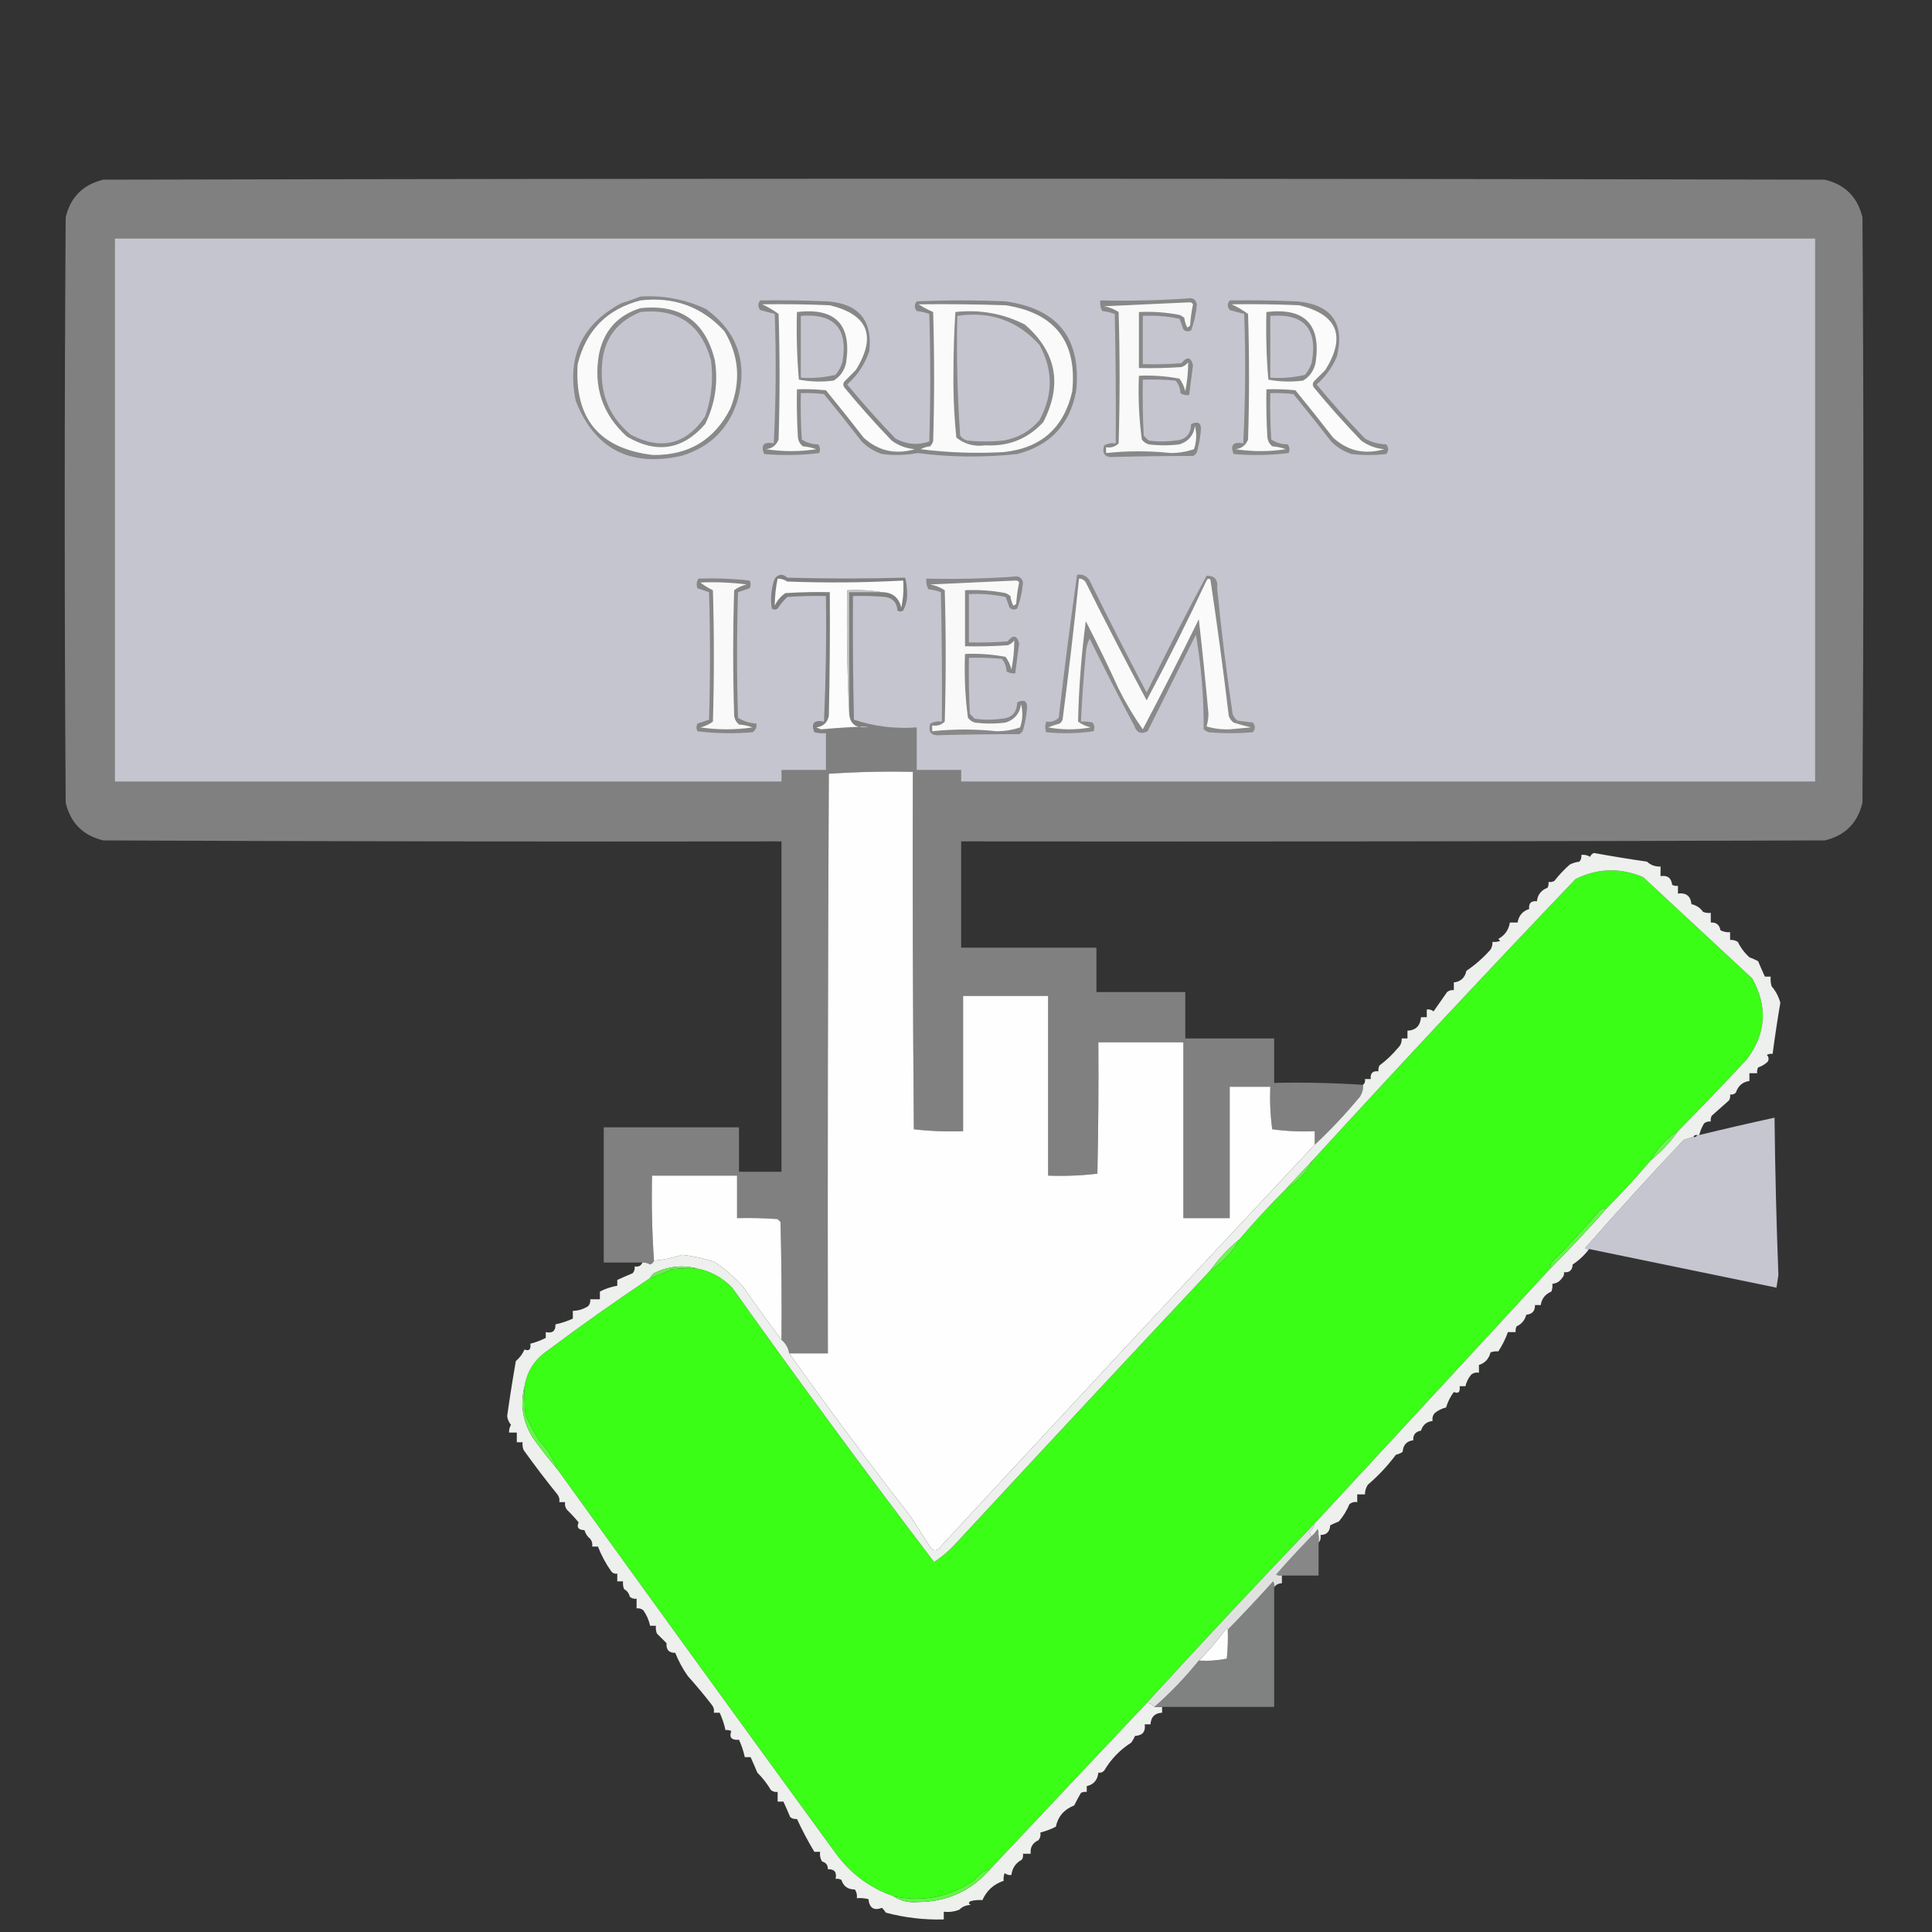 <?xml version="1.0" encoding="UTF-8"?>
<!DOCTYPE svg PUBLIC "-//W3C//DTD SVG 1.1//EN" "http://www.w3.org/Graphics/SVG/1.1/DTD/svg11.dtd">
<svg xmlns="http://www.w3.org/2000/svg" version="1.1" width="1000px" height="1000px" style="shape-rendering:geometricPrecision; text-rendering:geometricPrecision; image-rendering:optimizeQuality; fill-rule:evenodd; clip-rule:evenodd" xmlns:xlink="http://www.w3.org/1999/xlink">
<rect width="100%" height="100%" fill="#333333" stroke="none"/>
<g><path style="opacity:1" fill="#808080" d="M 705.5,561.5 C 705.628,563.655 705.128,565.655 704,567.5C 696.667,576.392 688.834,584.725 680.5,592.5C 680.5,590.167 680.5,587.833 680.5,585.5C 673.137,585.831 665.803,585.497 658.5,584.5C 657.535,577.224 657.201,569.891 657.5,562.5C 650.5,562.5 643.5,562.5 636.5,562.5C 636.5,585.167 636.5,607.833 636.5,630.5C 628.5,630.5 620.5,630.5 612.5,630.5C 612.5,600.167 612.5,569.833 612.5,539.5C 597.833,539.5 583.167,539.5 568.5,539.5C 568.667,562.169 568.5,584.836 568,607.5C 559.585,608.483 551.085,608.817 542.5,608.5C 542.5,577.5 542.5,546.5 542.5,515.5C 527.833,515.5 513.167,515.5 498.5,515.5C 498.5,538.833 498.5,562.167 498.5,585.5C 489.915,585.817 481.415,585.483 473,584.5C 472.5,522.834 472.333,461.168 472.5,399.5C 457.921,399.176 443.421,399.51 429,400.5C 428.5,500.499 428.333,600.499 428.5,700.5C 421.833,700.5 415.167,700.5 408.5,700.5C 408.039,697.697 406.705,695.363 404.5,693.5C 404.667,673.164 404.5,652.831 404,632.5C 403.5,632 403,631.5 402.5,631C 395.508,630.5 388.508,630.334 381.5,630.5C 381.5,623.167 381.5,615.833 381.5,608.5C 366.833,608.5 352.167,608.5 337.5,608.5C 337.171,623.343 337.504,638.01 338.5,652.5C 338.189,653.478 337.522,654.145 336.5,654.5C 335.264,653.754 333.93,653.421 332.5,653.5C 325.833,653.5 319.167,653.5 312.5,653.5C 312.5,630.167 312.5,606.833 312.5,583.5C 335.833,583.5 359.167,583.5 382.5,583.5C 382.5,591.167 382.5,598.833 382.5,606.5C 389.833,606.5 397.167,606.5 404.5,606.5C 404.5,549.5 404.5,492.5 404.5,435.5C 287.5,435.667 170.5,435.5 53.5,435C 43,432.5 36.5,426 34,415.5C 33.333,314.5 33.333,213.5 34,112.5C 36.5,102 43,95.5 53.5,93C 350.5,92.333 647.5,92.333 944.5,93C 955,95.5 961.5,102 964,112.5C 964.667,213.5 964.667,314.5 964,415.5C 961.5,426 955,432.5 944.5,435C 795.5,435.5 646.5,435.667 497.5,435.5C 497.5,453.833 497.5,472.167 497.5,490.5C 520.833,490.5 544.167,490.5 567.5,490.5C 567.5,498.167 567.5,505.833 567.5,513.5C 582.833,513.5 598.167,513.5 613.5,513.5C 613.5,521.5 613.5,529.5 613.5,537.5C 628.833,537.5 644.167,537.5 659.5,537.5C 659.5,545.167 659.5,552.833 659.5,560.5C 675.009,560.17 690.342,560.504 705.5,561.5 Z"/></g>
<g><path style="opacity:1" fill="#c4c5cf" d="M 59.5,123.5 C 352.833,123.5 646.167,123.5 939.5,123.5C 939.5,217.167 939.5,310.833 939.5,404.5C 792.167,404.5 644.833,404.5 497.5,404.5C 497.5,402.5 497.5,400.5 497.5,398.5C 489.833,398.5 482.167,398.5 474.5,398.5C 474.5,391.167 474.5,383.833 474.5,376.5C 463.254,377.332 452.42,375.999 442,372.5C 441.5,351.169 441.333,329.836 441.5,308.5C 447.176,308.334 452.843,308.501 458.5,309C 462.276,309.734 464.276,312.067 464.5,316C 465.5,316.667 466.5,316.667 467.5,316C 469.038,313.072 469.704,309.906 469.5,306.5C 469.473,303.911 469.139,301.411 468.5,299C 448.19,299.579 427.857,299.579 407.5,299C 405.105,296.855 402.938,297.022 401,299.5C 399.161,304.642 398.661,309.809 399.5,315C 400.5,315.667 401.5,315.667 402.5,315C 403.939,312.775 405.606,310.775 407.5,309C 414.158,308.5 420.825,308.334 427.5,308.5C 427.801,330.2 427.467,351.866 426.5,373.5C 421.333,372.492 419.666,374.325 421.5,379C 423.473,379.495 425.473,379.662 427.5,379.5C 427.5,385.833 427.5,392.167 427.5,398.5C 419.833,398.5 412.167,398.5 404.5,398.5C 404.5,400.5 404.5,402.5 404.5,404.5C 289.5,404.5 174.5,404.5 59.5,404.5C 59.5,310.833 59.5,217.167 59.5,123.5 Z"/></g>
<g><path style="opacity:1" fill="#888888" d="M 636.5,155.5 C 648.171,155.333 659.838,155.5 671.5,156C 689.248,157.738 696.082,167.238 692,184.5C 689.602,190.129 686.102,194.963 681.5,199C 689.462,208.631 697.796,217.964 706.5,227C 709.898,228.916 713.565,229.916 717.5,230C 718.833,231.667 718.833,233.333 717.5,235C 711.5,235.667 705.5,235.667 699.5,235C 695.49,233.657 691.99,231.491 689,228.5C 682.62,220.242 676.12,212.076 669.5,204C 665.514,203.501 661.514,203.334 657.5,203.5C 657.334,211.507 657.5,219.507 658,227.5C 660.507,229.155 663.341,229.989 666.5,230C 667.554,231.388 667.72,232.888 667,234.5C 657.578,235.651 648.078,235.818 638.5,235C 636.666,230.325 638.333,228.492 643.5,229.5C 644.635,207.197 644.801,184.864 644,162.5C 641.527,161.88 639.027,161.214 636.5,160.5C 635.185,158.801 635.185,157.135 636.5,155.5 Z"/></g>
<g><path style="opacity:1" fill="#fbfbfb" d="M 637.5,157.5 C 649.171,157.333 660.838,157.5 672.5,158C 692.326,162.831 696.826,173.998 686,191.5C 684,193.5 682,195.5 680,197.5C 679.333,198.5 679.333,199.5 680,200.5C 687.796,209.964 695.962,219.131 704.5,228C 708.044,230.632 712.044,232.132 716.5,232.5C 706.399,235.408 697.566,233.408 690,226.5C 683.62,218.242 677.12,210.076 670.5,202C 665.511,201.501 660.511,201.334 655.5,201.5C 655.334,209.84 655.5,218.173 656,226.5C 656.273,228.329 657.107,229.829 658.5,231C 660.9,231.186 663.234,231.686 665.5,232.5C 656.833,233.833 648.167,233.833 639.5,232.5C 642.688,232.144 644.855,230.477 646,227.5C 646.667,205.833 646.667,184.167 646,162.5C 643.249,160.494 640.416,158.828 637.5,157.5 Z"/></g>
<g><path style="opacity:1" fill="#888888" d="M 655.5,161.5 C 675.341,159.173 683.841,167.84 681,187.5C 680.177,191.664 678.01,194.831 674.5,197C 668.448,197.79 662.448,197.624 656.5,196.5C 655.501,184.852 655.168,173.186 655.5,161.5 Z"/></g>
<g><path style="opacity:1" fill="#c4c5cf" d="M 657.5,163.5 C 674.947,162.119 682.114,170.119 679,187.5C 678.269,189.899 677.102,192.065 675.5,194C 669.621,195.41 663.621,195.91 657.5,195.5C 657.5,184.833 657.5,174.167 657.5,163.5 Z"/></g>
<g><path style="opacity:1" fill="#888889" d="M 614.5,154.5 C 617.261,153.915 618.927,154.915 619.5,157.5C 619.114,162.195 618.114,166.695 616.5,171C 615.056,171.781 613.723,171.614 612.5,170.5C 611.907,168.618 611.24,166.785 610.5,165C 604.243,163.683 597.909,163.183 591.5,163.5C 591.5,171.833 591.5,180.167 591.5,188.5C 598.175,188.666 604.842,188.5 611.5,188C 614.368,184.411 616.368,184.744 617.5,189C 616.8,194.174 616.133,199.341 615.5,204.5C 613.856,204.714 612.356,204.38 611,203.5C 610.907,200.993 610.074,198.826 608.5,197C 602.843,196.501 597.176,196.334 591.5,196.5C 591.334,206.172 591.5,215.839 592,225.5C 592.833,226.333 593.667,227.167 594.5,228C 599.167,228.667 603.833,228.667 608.5,228C 613.713,227.619 616.38,224.786 616.5,219.5C 620.424,217.747 622.091,219.08 621.5,223.5C 621.154,227.063 620.487,230.563 619.5,234C 619.095,234.945 618.428,235.612 617.5,236C 603.982,235.991 590.482,236.158 577,236.5C 572.029,237.038 570.195,235.038 571.5,230.5C 573.396,229.534 575.396,229.201 577.5,229.5C 577.667,207.164 577.5,184.831 577,162.5C 574.931,161.736 572.764,161.236 570.5,161C 569.594,159.301 569.261,157.467 569.5,155.5C 584.676,155.829 599.676,155.496 614.5,154.5 Z"/></g>
<g><path style="opacity:1" fill="#f9f9f9" d="M 615.5,156.5 C 616.376,156.369 617.043,156.702 617.5,157.5C 616.738,161.111 616.238,164.778 616,168.5C 615.586,168.957 615.086,169.291 614.5,169.5C 613.702,167.922 613.202,166.256 613,164.5C 612.25,163.874 611.416,163.374 610.5,163C 603.574,161.661 596.574,161.161 589.5,161.5C 589.5,171.167 589.5,180.833 589.5,190.5C 596.841,190.666 604.174,190.5 611.5,190C 612.931,189.535 614.097,188.701 615,187.5C 615,192.495 614.5,197.495 613.5,202.5C 612.928,200.083 611.928,197.916 610.5,196C 603.574,194.661 596.574,194.161 589.5,194.5C 589.046,205.603 589.546,216.603 591,227.5C 591.903,228.701 593.069,229.535 594.5,230C 599.833,230.667 605.167,230.667 610.5,230C 615.151,228.515 617.818,225.348 618.5,220.5C 619.527,224.505 619.361,228.505 618,232.5C 614.26,233.794 610.26,234.461 606,234.5C 594.825,233.294 583.659,233.294 572.5,234.5C 572.5,233.5 572.5,232.5 572.5,231.5C 575.079,231.917 577.246,231.25 579,229.5C 579.667,206.833 579.667,184.167 579,161.5C 576.757,160.029 574.257,159.029 571.5,158.5C 586.328,157.833 600.994,157.167 615.5,156.5 Z"/></g>
<g><path style="opacity:1" fill="#89898a" d="M 331.5,153.5 C 343.42,152.764 354.753,154.93 365.5,160C 381.496,171.648 386.996,187.148 382,206.5C 377.5,221.667 367.667,231.5 352.5,236C 325.989,241.833 307.822,232.333 298,207.5C 293.314,184.711 301.147,167.878 321.5,157C 324.98,155.897 328.313,154.731 331.5,153.5 Z"/></g>
<g><path style="opacity:1" fill="#fafafa" d="M 331.5,155.5 C 348.881,153.456 363.381,158.789 375,171.5C 382.569,184.237 383.569,197.57 378,211.5C 369.745,227.719 356.411,235.719 338,235.5C 310.2,232.278 297.2,216.612 299,188.5C 303.348,170.986 314.182,159.986 331.5,155.5 Z"/></g>
<g><path style="opacity:1" fill="#8a8a8b" d="M 331.5,159.5 C 352.277,157.297 365.11,166.297 370,186.5C 371.816,198.077 370.15,209.077 365,219.5C 353.424,232.832 339.924,234.999 324.5,226C 311.922,214.603 307.089,200.437 310,183.5C 312.472,171.199 319.639,163.199 331.5,159.5 Z"/></g>
<g><path style="opacity:1" fill="#c4c5cf" d="M 331.5,161.5 C 350.752,159.539 362.919,167.873 368,186.5C 369.303,196.431 368.303,206.097 365,215.5C 355.152,230.107 342.319,233.273 326.5,225C 315.915,216.282 310.915,204.949 311.5,191C 311.751,176.618 318.418,166.785 331.5,161.5 Z"/></g>
<g><path style="opacity:1" fill="#878788" d="M 393.5,155.5 C 405.171,155.333 416.838,155.5 428.5,156C 444.413,157.239 451.58,165.739 450,181.5C 447.769,188.395 443.936,194.229 438.5,199C 446.462,208.631 454.796,217.964 463.5,227C 469.305,230.078 475.139,230.578 481,228.5C 481.667,206.5 481.667,184.5 481,162.5C 478.931,161.736 476.764,161.236 474.5,161C 473.167,159.333 473.167,157.667 474.5,156C 489.833,155.333 505.167,155.333 520.5,156C 547.637,159.799 559.803,175.299 557,202.5C 553.731,219.77 543.564,230.603 526.5,235C 509.272,236.868 492.105,236.702 475,234.5C 468.916,235.642 462.749,235.809 456.5,235C 452.49,233.657 448.99,231.491 446,228.5C 439.62,220.242 433.12,212.076 426.5,204C 422.514,203.501 418.514,203.334 414.5,203.5C 414.334,211.507 414.5,219.507 415,227.5C 417.507,229.155 420.341,229.989 423.5,230C 424.554,231.388 424.72,232.888 424,234.5C 414.578,235.651 405.078,235.818 395.5,235C 393.666,230.325 395.333,228.492 400.5,229.5C 401.635,207.197 401.801,184.864 401,162.5C 398.527,161.88 396.027,161.214 393.5,160.5C 392.185,158.801 392.185,157.135 393.5,155.5 Z"/></g>
<g><path style="opacity:1" fill="#fbfbfb" d="M 394.5,157.5 C 406.171,157.333 417.838,157.5 429.5,158C 449.326,162.831 453.826,173.998 443,191.5C 441,193.5 439,195.5 437,197.5C 436.333,198.5 436.333,199.5 437,200.5C 444.796,209.964 452.962,219.131 461.5,228C 465.044,230.632 469.044,232.132 473.5,232.5C 463.399,235.408 454.566,233.408 447,226.5C 440.62,218.242 434.12,210.076 427.5,202C 422.511,201.501 417.511,201.334 412.5,201.5C 412.334,209.84 412.5,218.173 413,226.5C 413.273,228.329 414.107,229.829 415.5,231C 417.9,231.186 420.234,231.686 422.5,232.5C 413.833,233.833 405.167,233.833 396.5,232.5C 399.688,232.144 401.855,230.477 403,227.5C 403.667,205.833 403.667,184.167 403,162.5C 400.249,160.494 397.416,158.828 394.5,157.5 Z"/></g>
<g><path style="opacity:1" fill="#888888" d="M 412.5,161.5 C 432.341,159.173 440.841,167.84 438,187.5C 437.177,191.664 435.01,194.831 431.5,197C 425.448,197.79 419.448,197.624 413.5,196.5C 412.501,184.852 412.168,173.186 412.5,161.5 Z"/></g>
<g><path style="opacity:1" fill="#c4c5cf" d="M 414.5,163.5 C 431.947,162.119 439.114,170.119 436,187.5C 435.269,189.899 434.102,192.065 432.5,194C 426.621,195.41 420.621,195.91 414.5,195.5C 414.5,184.833 414.5,174.167 414.5,163.5 Z"/></g>
<g><path style="opacity:1" fill="#fafafa" d="M 475.5,157.5 C 490.504,157.333 505.504,157.5 520.5,158C 546.07,161.987 557.57,176.82 555,202.5C 550.702,221.463 538.869,231.963 519.5,234C 505.119,234.808 490.786,234.308 476.5,232.5C 478.078,231.702 479.744,231.202 481.5,231C 482.126,230.25 482.626,229.416 483,228.5C 483.667,206.167 483.667,183.833 483,161.5C 480.268,160.335 477.768,159.002 475.5,157.5 Z"/></g>
<g><path style="opacity:1" fill="#898989" d="M 494.5,161.5 C 507.208,160.099 519.208,162.266 530.5,168C 546.828,182.254 549.994,199.087 540,218.5C 531.955,227.186 521.955,231.186 510,230.5C 504.35,231.288 499.35,229.955 495,226.5C 493.866,215.402 493.366,204.235 493.5,193C 493.511,182.426 493.844,171.926 494.5,161.5 Z"/></g>
<g><path style="opacity:1" fill="#c4c5cf" d="M 495.5,163.5 C 512.519,160.948 526.686,165.948 538,178.5C 545.137,191.441 545.137,204.441 538,217.5C 533.108,223.197 526.941,226.697 519.5,228C 513.167,228.667 506.833,228.667 500.5,228C 499.069,227.535 497.903,226.701 497,225.5C 495.523,204.925 495.023,184.259 495.5,163.5 Z"/></g>
<g><path style="opacity:1" fill="#fcfcfc" d="M 456.5,306.5 C 450.69,305.51 444.69,305.177 438.5,305.5C 438.169,326.673 438.503,347.673 439.5,368.5C 439.673,374.838 443.007,377.338 449.5,376C 441.31,376.243 433.143,376.743 425,377.5C 424.167,377.167 423.333,376.833 422.5,376.5C 426.12,376.046 428.287,374.046 429,370.5C 429.5,349.169 429.667,327.836 429.5,306.5C 421.826,306.334 414.159,306.5 406.5,307C 404.094,308.622 402.261,310.789 401,313.5C 401.034,308.814 401.534,304.148 402.5,299.5C 404.308,299.491 405.975,299.991 407.5,301C 427.517,301.759 447.517,301.592 467.5,300.5C 467.827,305.214 467.493,309.88 466.5,314.5C 465.232,309.23 461.899,306.564 456.5,306.5 Z"/></g>
<g><path style="opacity:1" fill="#c5c5c5" d="M 456.5,306.5 C 450.833,306.5 445.167,306.5 439.5,306.5C 439.5,327.167 439.5,347.833 439.5,368.5C 438.503,347.673 438.169,326.673 438.5,305.5C 444.69,305.177 450.69,305.51 456.5,306.5 Z"/></g>
<g><path style="opacity:1" fill="#8a8a8b" d="M 557.5,297.5 C 560.325,297.081 562.491,298.081 564,300.5C 573.582,319.998 583.416,339.332 593.5,358.5C 603.45,338.099 613.784,317.932 624.5,298C 628.677,297.858 630.511,300.025 630,304.5C 632.128,326.241 634.794,347.908 638,369.5C 638.465,370.931 639.299,372.097 640.5,373C 643.167,373.333 645.833,373.667 648.5,374C 649.833,375.667 649.833,377.333 648.5,379C 640.833,379.667 633.167,379.667 625.5,379C 624.584,378.626 623.75,378.126 623,377.5C 623.139,361.118 621.805,344.785 619,328.5C 610.667,345.167 602.333,361.833 594,378.5C 590.592,380.223 588.259,379.223 587,375.5C 579.078,360.656 571.411,345.656 564,330.5C 562.784,332.962 562.118,335.629 562,338.5C 560.882,350.151 560.049,361.817 559.5,373.5C 561.527,373.338 563.527,373.505 565.5,374C 566.554,375.388 566.72,376.888 566,378.5C 557.912,379.648 549.746,379.815 541.5,379C 540.862,377.293 540.862,375.46 541.5,373.5C 544.079,373.917 546.246,373.25 548,371.5C 550.85,346.745 554.017,322.078 557.5,297.5 Z"/></g>
<g><path style="opacity:1" fill="#fafafa" d="M 558.5,299.5 C 560.017,299.511 561.184,300.177 562,301.5C 572.213,321.966 582.713,342.3 593.5,362.5C 604.361,342.112 614.694,321.445 624.5,300.5C 625.002,299.479 625.668,299.312 626.5,300C 630.027,323.398 633.194,346.898 636,370.5C 636.465,371.931 637.299,373.097 638.5,374C 641.444,374.97 644.444,375.804 647.5,376.5C 643.833,376.833 640.167,377.167 636.5,377.5C 632.321,377.636 628.321,377.136 624.5,376C 625.134,373.925 625.468,371.759 625.5,369.5C 624.03,353.138 622.364,336.804 620.5,320.5C 611.061,339.713 601.394,358.713 591.5,377.5C 586.844,370.866 582.678,363.866 579,356.5C 573.606,344.711 567.939,333.044 562,321.5C 559.718,338.782 558.385,356.115 558,373.5C 559.916,374.928 562.083,375.928 564.5,376.5C 557.167,377.833 549.833,377.833 542.5,376.5C 544.465,375.708 546.465,375.041 548.5,374.5C 549.192,373.975 549.692,373.308 550,372.5C 553.163,348.199 555.996,323.866 558.5,299.5 Z"/></g>
<g><path style="opacity:1" fill="#888889" d="M 524.5,298.5 C 527.261,297.915 528.927,298.915 529.5,301.5C 529.114,306.195 528.114,310.695 526.5,315C 525.056,315.781 523.723,315.614 522.5,314.5C 521.907,312.618 521.24,310.785 520.5,309C 514.243,307.683 507.909,307.183 501.5,307.5C 501.5,315.833 501.5,324.167 501.5,332.5C 508.175,332.666 514.842,332.5 521.5,332C 524.368,328.411 526.368,328.744 527.5,333C 526.8,338.174 526.133,343.341 525.5,348.5C 523.856,348.714 522.356,348.38 521,347.5C 520.907,344.993 520.074,342.826 518.5,341C 512.843,340.501 507.176,340.334 501.5,340.5C 501.334,350.172 501.5,359.839 502,369.5C 502.833,370.333 503.667,371.167 504.5,372C 509.167,372.667 513.833,372.667 518.5,372C 523.713,371.619 526.38,368.786 526.5,363.5C 530.424,361.747 532.091,363.08 531.5,367.5C 531.154,371.063 530.487,374.563 529.5,378C 529.095,378.945 528.428,379.612 527.5,380C 513.982,379.991 500.482,380.158 487,380.5C 482.029,381.038 480.195,379.038 481.5,374.5C 483.396,373.534 485.396,373.201 487.5,373.5C 487.667,351.164 487.5,328.831 487,306.5C 484.931,305.736 482.764,305.236 480.5,305C 479.594,303.301 479.261,301.467 479.5,299.5C 494.676,299.829 509.676,299.496 524.5,298.5 Z"/></g>
<g><path style="opacity:1" fill="#f9f9f9" d="M 525.5,300.5 C 526.376,300.369 527.043,300.702 527.5,301.5C 526.738,305.111 526.238,308.778 526,312.5C 525.586,312.957 525.086,313.291 524.5,313.5C 523.702,311.922 523.202,310.256 523,308.5C 522.25,307.874 521.416,307.374 520.5,307C 513.574,305.661 506.574,305.161 499.5,305.5C 499.5,315.167 499.5,324.833 499.5,334.5C 506.841,334.666 514.174,334.5 521.5,334C 522.931,333.535 524.097,332.701 525,331.5C 525,336.495 524.5,341.495 523.5,346.5C 522.928,344.083 521.928,341.916 520.5,340C 513.574,338.661 506.574,338.161 499.5,338.5C 499.046,349.603 499.546,360.603 501,371.5C 501.903,372.701 503.069,373.535 504.5,374C 509.833,374.667 515.167,374.667 520.5,374C 525.151,372.515 527.818,369.348 528.5,364.5C 529.527,368.505 529.361,372.505 528,376.5C 524.26,377.794 520.26,378.461 516,378.5C 504.825,377.294 493.659,377.294 482.5,378.5C 482.5,377.5 482.5,376.5 482.5,375.5C 485.079,375.917 487.246,375.25 489,373.5C 489.667,350.833 489.667,328.167 489,305.5C 486.757,304.029 484.257,303.029 481.5,302.5C 496.328,301.833 510.994,301.167 525.5,300.5 Z"/></g>
<g><path style="opacity:1" fill="#868687" d="M 361.5,299.5 C 370.418,299.183 379.251,299.516 388,300.5C 388.667,301.833 388.667,303.167 388,304.5C 386,305.167 384,305.833 382,306.5C 381.333,328.167 381.333,349.833 382,371.5C 384.849,373.309 388.015,374.309 391.5,374.5C 391.773,376.451 391.107,377.951 389.5,379C 379.922,379.818 370.422,379.651 361,378.5C 360.333,377.167 360.333,375.833 361,374.5C 363,373.833 365,373.167 367,372.5C 367.667,350.5 367.667,328.5 367,306.5C 365,305.833 363,305.167 361,304.5C 360.36,302.735 360.527,301.068 361.5,299.5 Z"/></g>
<g><path style="opacity:1" fill="#f9f9f9" d="M 362.5,301.5 C 370.528,301.169 378.528,301.502 386.5,302.5C 384.083,303.072 381.916,304.072 380,305.5C 379.333,327.167 379.333,348.833 380,370.5C 380.273,372.329 381.107,373.829 382.5,375C 384.9,375.186 387.234,375.686 389.5,376.5C 380.5,377.833 371.5,377.833 362.5,376.5C 364.917,375.928 367.084,374.928 369,373.5C 369.667,350.833 369.667,328.167 369,305.5C 366.575,304.357 364.408,303.024 362.5,301.5 Z"/></g>
<g><path style="opacity:1" fill="#fefefe" d="M 680.5,592.5 C 615.539,661.808 550.539,731.641 485.5,802C 484.216,802.684 483.049,802.517 482,801.5C 478.333,795.833 474.667,790.167 471,784.5C 449.481,756.842 428.648,728.842 408.5,700.5C 415.167,700.5 421.833,700.5 428.5,700.5C 428.333,600.499 428.5,500.499 429,400.5C 443.421,399.51 457.921,399.176 472.5,399.5C 472.333,461.168 472.5,522.834 473,584.5C 481.415,585.483 489.915,585.817 498.5,585.5C 498.5,562.167 498.5,538.833 498.5,515.5C 513.167,515.5 527.833,515.5 542.5,515.5C 542.5,546.5 542.5,577.5 542.5,608.5C 551.085,608.817 559.585,608.483 568,607.5C 568.5,584.836 568.667,562.169 568.5,539.5C 583.167,539.5 597.833,539.5 612.5,539.5C 612.5,569.833 612.5,600.167 612.5,630.5C 620.5,630.5 628.5,630.5 636.5,630.5C 636.5,607.833 636.5,585.167 636.5,562.5C 643.5,562.5 650.5,562.5 657.5,562.5C 657.201,569.891 657.535,577.224 658.5,584.5C 665.803,585.497 673.137,585.831 680.5,585.5C 680.5,587.833 680.5,590.167 680.5,592.5 Z"/></g>
<g><path style="opacity:1" fill="#3afe16" d="M 868.5,585.5 C 862.45,589.217 857.783,594.217 854.5,600.5C 847.173,609.159 839.507,617.493 831.5,625.5C 830.178,625.33 829.011,625.663 828,626.5C 820.006,635.827 811.673,644.827 803,653.5C 802.517,654.448 802.351,655.448 802.5,656.5C 761.805,700.624 721.139,744.624 680.5,788.5C 651.189,819.146 622.189,850.146 593.5,881.5C 566.472,910.193 539.472,938.86 512.5,967.5C 509.213,968.264 506.546,970.097 504.5,973C 491.71,981.865 477.71,984.698 462.5,981.5C 449.945,977.125 439.779,969.458 432,958.5C 383.948,892.622 336.115,826.622 288.5,760.5C 286.372,754.926 283.205,749.926 279,745.5C 276.398,741.294 274.064,736.961 272,732.5C 271.501,727.511 271.334,722.511 271.5,717.5C 272.815,709.668 276.815,703.501 283.5,699C 300.874,685.989 318.541,673.489 336.5,661.5C 340.266,660.309 343.933,658.809 347.5,657C 351.821,656.501 356.154,656.334 360.5,656.5C 367.685,657.844 373.852,661.178 379,666.5C 413.113,714.405 447.946,761.738 483.5,808.5C 488.112,805.392 492.278,801.725 496,797.5C 539.422,750.584 582.922,703.917 626.5,657.5C 632.882,653.452 637.882,648.118 641.5,641.5C 649.16,632.507 657.16,623.84 665.5,615.5C 671.55,611.783 676.217,606.783 679.5,600.5C 724.289,551.542 769.623,503.042 815.5,455C 826.912,449.351 838.579,449.018 850.5,454C 869.386,471.556 888.219,489.056 907,506.5C 915.122,521.218 914.122,535.218 904,548.5C 892.3,561.032 880.466,573.365 868.5,585.5 Z"/></g>
<g><path style="opacity:1" fill="#c5c6d0" d="M 822.5,646.5 C 821.761,646.631 821.094,646.464 820.5,646C 836.989,627.163 853.989,608.497 871.5,590C 873.154,589.392 874.821,588.892 876.5,588.5C 877.492,588.672 878.158,588.338 878.5,587.5C 878.833,587.5 879.167,587.5 879.5,587.5C 892.466,584.342 905.466,581.342 918.5,578.5C 918.796,605.677 919.462,632.844 920.5,660C 920.167,662.167 919.833,664.333 919.5,666.5C 887.138,659.828 854.804,653.161 822.5,646.5 Z"/></g>
<g><path style="opacity:1" fill="#edf0ec" d="M 879.5,587.5 C 879.167,587.5 878.833,587.5 878.5,587.5C 877.508,587.328 876.842,587.662 876.5,588.5C 874.821,588.892 873.154,589.392 871.5,590C 853.989,608.497 836.989,627.163 820.5,646C 821.094,646.464 821.761,646.631 822.5,646.5C 820.186,649.645 817.353,652.312 814,654.5C 813.888,657.447 812.388,658.78 809.5,658.5C 809.719,659.675 809.386,660.675 808.5,661.5C 807.305,663.297 805.638,664.297 803.5,664.5C 803.657,665.873 803.49,667.207 803,668.5C 799.805,669.851 797.972,672.185 797.5,675.5C 796.5,675.5 795.5,675.5 794.5,675.5C 794.594,678.541 793.094,680.207 790,680.5C 789.264,683.32 787.598,685.32 785,686.5C 784.517,687.448 784.351,688.448 784.5,689.5C 783.167,689.5 781.833,689.5 780.5,689.5C 779.2,693.1 777.533,696.434 775.5,699.5C 774.127,699.343 772.793,699.51 771.5,700C 770.636,703.359 768.636,705.526 765.5,706.5C 765.5,707.833 765.5,709.167 765.5,710.5C 764.022,710.238 762.689,710.571 761.5,711.5C 760.014,713.302 759.014,715.302 758.5,717.5C 757.5,717.5 756.5,717.5 755.5,717.5C 755.895,720.523 754.895,721.523 752.5,720.5C 750.666,722.977 749.333,725.643 748.5,728.5C 746.302,729.014 744.302,730.014 742.5,731.5C 741.571,732.689 741.238,734.022 741.5,735.5C 738.482,735.8 736.482,737.467 735.5,740.5C 732.658,741.004 731.325,742.671 731.5,745.5C 728.112,745.874 726.278,747.874 726,751.5C 724.933,752.191 723.766,752.691 722.5,753C 718.234,758.701 713.4,763.868 708,768.5C 706.991,770.025 706.491,771.692 706.5,773.5C 705.167,773.5 703.833,773.5 702.5,773.5C 702.5,774.833 702.5,776.167 702.5,777.5C 701.022,777.238 699.689,777.571 698.5,778.5C 697.123,781.826 695.29,784.826 693,787.5C 691.491,788.09 689.991,788.756 688.5,789.5C 688.322,792.804 686.656,794.471 683.5,794.5C 683.768,796.099 683.434,797.432 682.5,798.5C 682.663,796.143 682.497,793.81 682,791.5C 681.051,793.093 679.885,794.426 678.5,795.5C 678.586,794.504 678.252,793.671 677.5,793C 679.141,791.871 680.141,790.371 680.5,788.5C 721.139,744.624 761.805,700.624 802.5,656.5C 812.505,646.494 822.172,636.161 831.5,625.5C 839.507,617.493 847.173,609.159 854.5,600.5C 859.873,596.129 864.539,591.129 868.5,585.5C 880.466,573.365 892.3,561.032 904,548.5C 914.122,535.218 915.122,521.218 907,506.5C 888.219,489.056 869.386,471.556 850.5,454C 838.579,449.018 826.912,449.351 815.5,455C 769.623,503.042 724.289,551.542 679.5,600.5C 674.861,605.474 670.195,610.474 665.5,615.5C 657.16,623.84 649.16,632.507 641.5,641.5C 635.795,646.204 630.795,651.537 626.5,657.5C 582.922,703.917 539.422,750.584 496,797.5C 492.278,801.725 488.112,805.392 483.5,808.5C 447.946,761.738 413.113,714.405 379,666.5C 373.852,661.178 367.685,657.844 360.5,656.5C 352.98,654.662 345.646,655.495 338.5,659C 337.619,659.708 336.953,660.542 336.5,661.5C 318.541,673.489 300.874,685.989 283.5,699C 276.815,703.501 272.815,709.668 271.5,717.5C 269.1,727.076 270.6,736.076 276,744.5C 280.03,750.02 284.197,755.353 288.5,760.5C 336.115,826.622 383.948,892.622 432,958.5C 439.779,969.458 449.945,977.125 462.5,981.5C 466.192,983.933 470.359,984.933 475,984.5C 490.115,984.441 502.615,978.774 512.5,967.5C 539.472,938.86 566.472,910.193 593.5,881.5C 595.199,881.527 596.533,882.194 597.5,883.5C 598.833,883.5 600.167,883.5 601.5,883.5C 601.5,884.5 601.5,885.5 601.5,886.5C 597.735,886.676 595.735,888.676 595.5,892.5C 594.5,892.5 593.5,892.5 592.5,892.5C 593.041,896.295 591.375,898.295 587.5,898.5C 586.96,899.748 586.293,900.915 585.5,902C 579.742,905.648 575.075,910.481 571.5,916.5C 570.675,917.386 569.675,917.719 568.5,917.5C 568.1,921.347 566.1,923.68 562.5,924.5C 562.5,925.5 562.5,926.5 562.5,927.5C 561.448,927.351 560.448,927.517 559.5,928C 558.257,930.116 557.091,932.282 556,934.5C 550.81,936.516 547.643,940.183 546.5,945.5C 543.99,946.783 541.323,947.783 538.5,948.5C 538.762,949.978 538.429,951.311 537.5,952.5C 534.453,953.875 533.12,956.208 533.5,959.5C 532.167,959.5 530.833,959.5 529.5,959.5C 529.649,960.552 529.483,961.552 529,962.5C 525.763,964.231 523.93,966.898 523.5,970.5C 522.178,970.67 521.011,970.337 520,969.5C 519.51,970.793 519.343,972.127 519.5,973.5C 514.328,975.241 510.661,978.574 508.5,983.5C 506.473,983.338 504.473,983.505 502.5,984C 501.167,984.667 501.167,985.333 502.5,986C 500.059,986.036 498.059,986.869 496.5,988.5C 493.914,989.48 491.247,989.813 488.5,989.5C 488.5,990.833 488.5,992.167 488.5,993.5C 478.506,993.787 468.506,992.621 458.5,990C 457.953,989.075 457.287,988.242 456.5,987.5C 452.341,989.08 450.008,987.58 449.5,983C 447.527,982.505 445.527,982.338 443.5,982.5C 443.714,980.856 443.38,979.356 442.5,978C 438.886,978.034 436.553,976.367 435.5,973C 434.552,972.517 433.552,972.351 432.5,972.5C 433.244,969.05 431.91,967.384 428.5,967.5C 428.55,965.41 427.55,964.077 425.5,963.5C 424.548,961.955 424.215,960.288 424.5,958.5C 423.5,958.5 422.5,958.5 421.5,958.5C 418.203,953.008 415.203,947.341 412.5,941.5C 411.178,941.67 410.011,941.337 409,940.5C 407.839,937.733 406.673,935.067 405.5,932.5C 404.5,932.5 403.5,932.5 402.5,932.5C 402.5,930.833 402.5,929.167 402.5,927.5C 401.178,927.67 400.011,927.337 399,926.5C 397.038,923.205 394.705,920.205 392,917.5C 390.839,914.733 389.673,912.067 388.5,909.5C 387.5,909.5 386.5,909.5 385.5,909.5C 384.828,906.356 383.828,903.356 382.5,900.5C 378.657,900.809 377.324,899.309 378.5,896C 377.552,895.517 376.552,895.351 375.5,895.5C 374.828,892.356 373.828,889.356 372.5,886.5C 371.5,886.5 370.5,886.5 369.5,886.5C 369.762,885.022 369.429,883.689 368.5,882.5C 364.477,877.312 360.31,872.312 356,867.5C 353.36,863.738 351.193,859.738 349.5,855.5C 346.234,855.567 344.734,853.901 345,850.5C 343.333,848.833 341.667,847.167 340,845.5C 339.51,844.207 339.343,842.873 339.5,841.5C 338.5,841.5 337.5,841.5 336.5,841.5C 335.882,838.602 334.715,835.935 333,833.5C 331.989,832.663 330.822,832.33 329.5,832.5C 329.5,830.833 329.5,829.167 329.5,827.5C 328.178,827.67 327.011,827.337 326,826.5C 325.585,824.709 324.585,823.376 323,822.5C 322.51,821.207 322.343,819.873 322.5,818.5C 321.5,818.5 320.5,818.5 319.5,818.5C 319.5,817.167 319.5,815.833 319.5,814.5C 318.325,814.719 317.325,814.386 316.5,813.5C 313.59,809.399 311.256,805.066 309.5,800.5C 308.5,800.5 307.5,800.5 306.5,800.5C 306.762,799.022 306.429,797.689 305.5,796.5C 304.05,795.345 303.05,793.845 302.5,792C 299.354,791.89 298.354,790.557 299.5,788C 297.607,785.697 295.607,783.53 293.5,781.5C 292.571,780.311 292.238,778.978 292.5,777.5C 291.5,777.5 290.5,777.5 289.5,777.5C 289.762,776.022 289.429,774.689 288.5,773.5C 282.464,766.033 276.63,758.366 271,750.5C 270.51,749.207 270.343,747.873 270.5,746.5C 269.5,746.5 268.5,746.5 267.5,746.5C 267.5,744.833 267.5,743.167 267.5,741.5C 266.167,741.5 264.833,741.5 263.5,741.5C 263.421,740.07 263.754,738.736 264.5,737.5C 263.415,736.216 262.748,734.716 262.5,733C 263.838,723.475 265.338,713.975 267,704.5C 268.943,702.849 270.443,700.849 271.5,698.5C 273.883,699.462 274.883,698.462 274.5,695.5C 277.323,694.783 279.99,693.783 282.5,692.5C 282.5,691.5 282.5,690.5 282.5,689.5C 285.95,690.244 287.616,688.91 287.5,685.5C 290.644,684.828 293.644,683.828 296.5,682.5C 296.5,681.167 296.5,679.833 296.5,678.5C 299.394,678.444 302.061,677.61 304.5,676C 305.337,674.989 305.67,673.822 305.5,672.5C 307.167,672.5 308.833,672.5 310.5,672.5C 310.5,671.167 310.5,669.833 310.5,668.5C 313.318,667.03 316.318,666.03 319.5,665.5C 319.5,664.5 319.5,663.5 319.5,662.5C 322.067,661.327 324.733,660.161 327.5,659C 328.337,657.989 328.67,656.822 328.5,655.5C 330.483,655.843 331.817,655.176 332.5,653.5C 333.93,653.421 335.264,653.754 336.5,654.5C 337.522,654.145 338.189,653.478 338.5,652.5C 343.466,652.089 348.299,651.089 353,649.5C 358.638,650.114 364.138,651.28 369.5,653C 375.26,656.756 380.427,661.256 385,666.5C 391.334,675.66 397.834,684.66 404.5,693.5C 406.705,695.363 408.039,697.697 408.5,700.5C 428.648,728.842 449.481,756.842 471,784.5C 474.667,790.167 478.333,795.833 482,801.5C 483.049,802.517 484.216,802.684 485.5,802C 550.539,731.641 615.539,661.808 680.5,592.5C 688.834,584.725 696.667,576.392 704,567.5C 705.128,565.655 705.628,563.655 705.5,561.5C 706.404,560.791 706.737,559.791 706.5,558.5C 707.5,558.5 708.5,558.5 709.5,558.5C 709.167,555.5 710.5,554.167 713.5,554.5C 713.351,553.448 713.517,552.448 714,551.5C 717.577,548.821 720.744,545.821 723.5,542.5C 724.95,541.15 725.617,539.484 725.5,537.5C 726.5,537.5 727.5,537.5 728.5,537.5C 728.5,536.167 728.5,534.833 728.5,533.5C 732.803,533.279 735.137,530.945 735.5,526.5C 736.5,526.5 737.5,526.5 738.5,526.5C 738.5,525.167 738.5,523.833 738.5,522.5C 739.822,522.33 740.989,522.663 742,523.5C 744.333,520.167 746.667,516.833 749,513.5C 750.011,512.663 751.178,512.33 752.5,512.5C 752.5,511.167 752.5,509.833 752.5,508.5C 756.07,508.099 758.236,506.099 759,502.5C 763.627,499.374 767.794,495.707 771.5,491.5C 772.246,490.264 772.579,488.93 772.5,487.5C 773.873,487.657 775.207,487.49 776.5,487C 776.167,486.667 775.833,486.333 775.5,486C 778.931,484.085 780.931,481.252 781.5,477.5C 782.833,477.5 784.167,477.5 785.5,477.5C 786.103,473.901 788.103,471.568 791.5,470.5C 791.167,467.5 792.5,466.167 795.5,466.5C 795.891,463.06 797.724,460.727 801,459.5C 801.483,458.552 801.649,457.552 801.5,456.5C 802.552,456.649 803.552,456.483 804.5,456C 806.871,452.961 809.538,450.127 812.5,447.5C 814.078,446.702 815.744,446.202 817.5,446C 818.337,444.989 818.67,443.822 818.5,442.5C 820.144,442.286 821.644,442.62 823,443.5C 823.388,442.572 824.055,441.905 825,441.5C 834.134,443.161 843.3,444.661 852.5,446C 854.48,447.825 856.813,448.659 859.5,448.5C 859.5,450.167 859.5,451.833 859.5,453.5C 863.074,452.908 865.074,454.408 865.5,458C 866.448,458.483 867.448,458.649 868.5,458.5C 868.5,459.833 868.5,461.167 868.5,462.5C 872.724,461.944 875.057,463.777 875.5,468C 878.047,468.552 880.047,469.886 881.5,472C 882.793,472.49 884.127,472.657 885.5,472.5C 885.5,474.167 885.5,475.833 885.5,477.5C 888.329,477.325 889.996,478.658 890.5,481.5C 892.071,482.309 893.738,482.643 895.5,482.5C 895.5,483.833 895.5,485.167 895.5,486.5C 896.93,486.421 898.264,486.754 899.5,487.5C 900.978,490.568 902.978,493.235 905.5,495.5C 907.059,496.074 908.559,496.74 910,497.5C 911.161,500.267 912.327,502.933 913.5,505.5C 914.5,505.5 915.5,505.5 916.5,505.5C 916.34,507.199 916.506,508.866 917,510.5C 919.084,512.937 920.584,515.77 921.5,519C 920.002,527.818 918.669,536.651 917.5,545.5C 916.448,545.351 915.448,545.517 914.5,546C 915.517,547.049 915.684,548.216 915,549.5C 913.559,550.87 911.892,551.87 910,552.5C 909.517,553.448 909.351,554.448 909.5,555.5C 908.167,555.5 906.833,555.5 905.5,555.5C 905.5,556.833 905.5,558.167 905.5,559.5C 901.988,560.005 899.655,562.005 898.5,565.5C 897.675,566.386 896.675,566.719 895.5,566.5C 895.649,567.552 895.483,568.552 895,569.5C 892,572.167 889,574.833 886,577.5C 885.517,578.448 885.351,579.448 885.5,580.5C 884.178,580.33 883.011,580.663 882,581.5C 880.878,583.42 880.044,585.42 879.5,587.5 Z"/></g>
<g><path style="opacity:1" fill="#68f74d" d="M 868.5,585.5 C 864.539,591.129 859.873,596.129 854.5,600.5C 857.783,594.217 862.45,589.217 868.5,585.5 Z"/></g>
<g><path style="opacity:1" fill="#fefefe" d="M 404.5,693.5 C 397.834,684.66 391.334,675.66 385,666.5C 380.427,661.256 375.26,656.756 369.5,653C 364.138,651.28 358.638,650.114 353,649.5C 348.299,651.089 343.466,652.089 338.5,652.5C 337.504,638.01 337.171,623.343 337.5,608.5C 352.167,608.5 366.833,608.5 381.5,608.5C 381.5,615.833 381.5,623.167 381.5,630.5C 388.508,630.334 395.508,630.5 402.5,631C 403,631.5 403.5,632 404,632.5C 404.5,652.831 404.667,673.164 404.5,693.5 Z"/></g>
<g><path style="opacity:1" fill="#66f84a" d="M 679.5,600.5 C 676.217,606.783 671.55,611.783 665.5,615.5C 670.195,610.474 674.861,605.474 679.5,600.5 Z"/></g>
<g><path style="opacity:1" fill="#63f847" d="M 831.5,625.5 C 822.172,636.161 812.505,646.494 802.5,656.5C 802.351,655.448 802.517,654.448 803,653.5C 811.673,644.827 820.006,635.827 828,626.5C 829.011,625.663 830.178,625.33 831.5,625.5 Z"/></g>
<g><path style="opacity:1" fill="#6bf650" d="M 641.5,641.5 C 637.882,648.118 632.882,653.452 626.5,657.5C 630.795,651.537 635.795,646.204 641.5,641.5 Z"/></g>
<g><path style="opacity:1" fill="#6aee50" d="M 360.5,656.5 C 356.154,656.334 351.821,656.501 347.5,657C 343.933,658.809 340.266,660.309 336.5,661.5C 336.953,660.542 337.619,659.708 338.5,659C 345.646,655.495 352.98,654.662 360.5,656.5 Z"/></g>
<g><path style="opacity:1" fill="#60f943" d="M 271.5,717.5 C 271.334,722.511 271.501,727.511 272,732.5C 274.064,736.961 276.398,741.294 279,745.5C 283.205,749.926 286.372,754.926 288.5,760.5C 284.197,755.353 280.03,750.02 276,744.5C 270.6,736.076 269.1,727.076 271.5,717.5 Z"/></g>
<g><path style="opacity:1" fill="#878787" d="M 682.5,798.5 C 682.5,804.167 682.5,809.833 682.5,815.5C 676.167,815.5 669.833,815.5 663.5,815.5C 662.448,815.649 661.448,815.483 660.5,815C 666.338,808.33 672.338,801.83 678.5,795.5C 679.885,794.426 681.051,793.093 682,791.5C 682.497,793.81 682.663,796.143 682.5,798.5 Z"/></g>
<g><path style="opacity:1" fill="#808181" d="M 659.5,821.5 C 659.5,842.167 659.5,862.833 659.5,883.5C 640.167,883.5 620.833,883.5 601.5,883.5C 600.167,883.5 598.833,883.5 597.5,883.5C 605.868,876.133 613.535,868.133 620.5,859.5C 625.43,859.803 630.263,859.469 635,858.5C 635.499,853.511 635.666,848.511 635.5,843.5C 643.467,835.364 651.3,827.031 659,818.5C 659.483,819.448 659.649,820.448 659.5,821.5 Z"/></g>
<g><path style="opacity:1" fill="#fefefe" d="M 635.5,843.5 C 635.666,848.511 635.499,853.511 635,858.5C 630.263,859.469 625.43,859.803 620.5,859.5C 625.789,854.277 630.623,848.61 635,842.5C 635.399,842.728 635.565,843.062 635.5,843.5 Z"/></g>
<g><path style="opacity:1" fill="#e0e2e0" d="M 680.5,788.5 C 680.141,790.371 679.141,791.871 677.5,793C 678.252,793.671 678.586,794.504 678.5,795.5C 672.338,801.83 666.338,808.33 660.5,815C 661.448,815.483 662.448,815.649 663.5,815.5C 663.5,816.833 663.5,818.167 663.5,819.5C 661.801,819.527 660.467,820.194 659.5,821.5C 659.649,820.448 659.483,819.448 659,818.5C 651.3,827.031 643.467,835.364 635.5,843.5C 635.565,843.062 635.399,842.728 635,842.5C 630.623,848.61 625.789,854.277 620.5,859.5C 613.535,868.133 605.868,876.133 597.5,883.5C 596.533,882.194 595.199,881.527 593.5,881.5C 622.189,850.146 651.189,819.146 680.5,788.5 Z"/></g>
<g><path style="opacity:1" fill="#61f744" d="M 512.5,967.5 C 502.615,978.774 490.115,984.441 475,984.5C 470.359,984.933 466.192,983.933 462.5,981.5C 477.71,984.698 491.71,981.865 504.5,973C 506.546,970.097 509.213,968.264 512.5,967.5 Z"/></g>
</svg>
